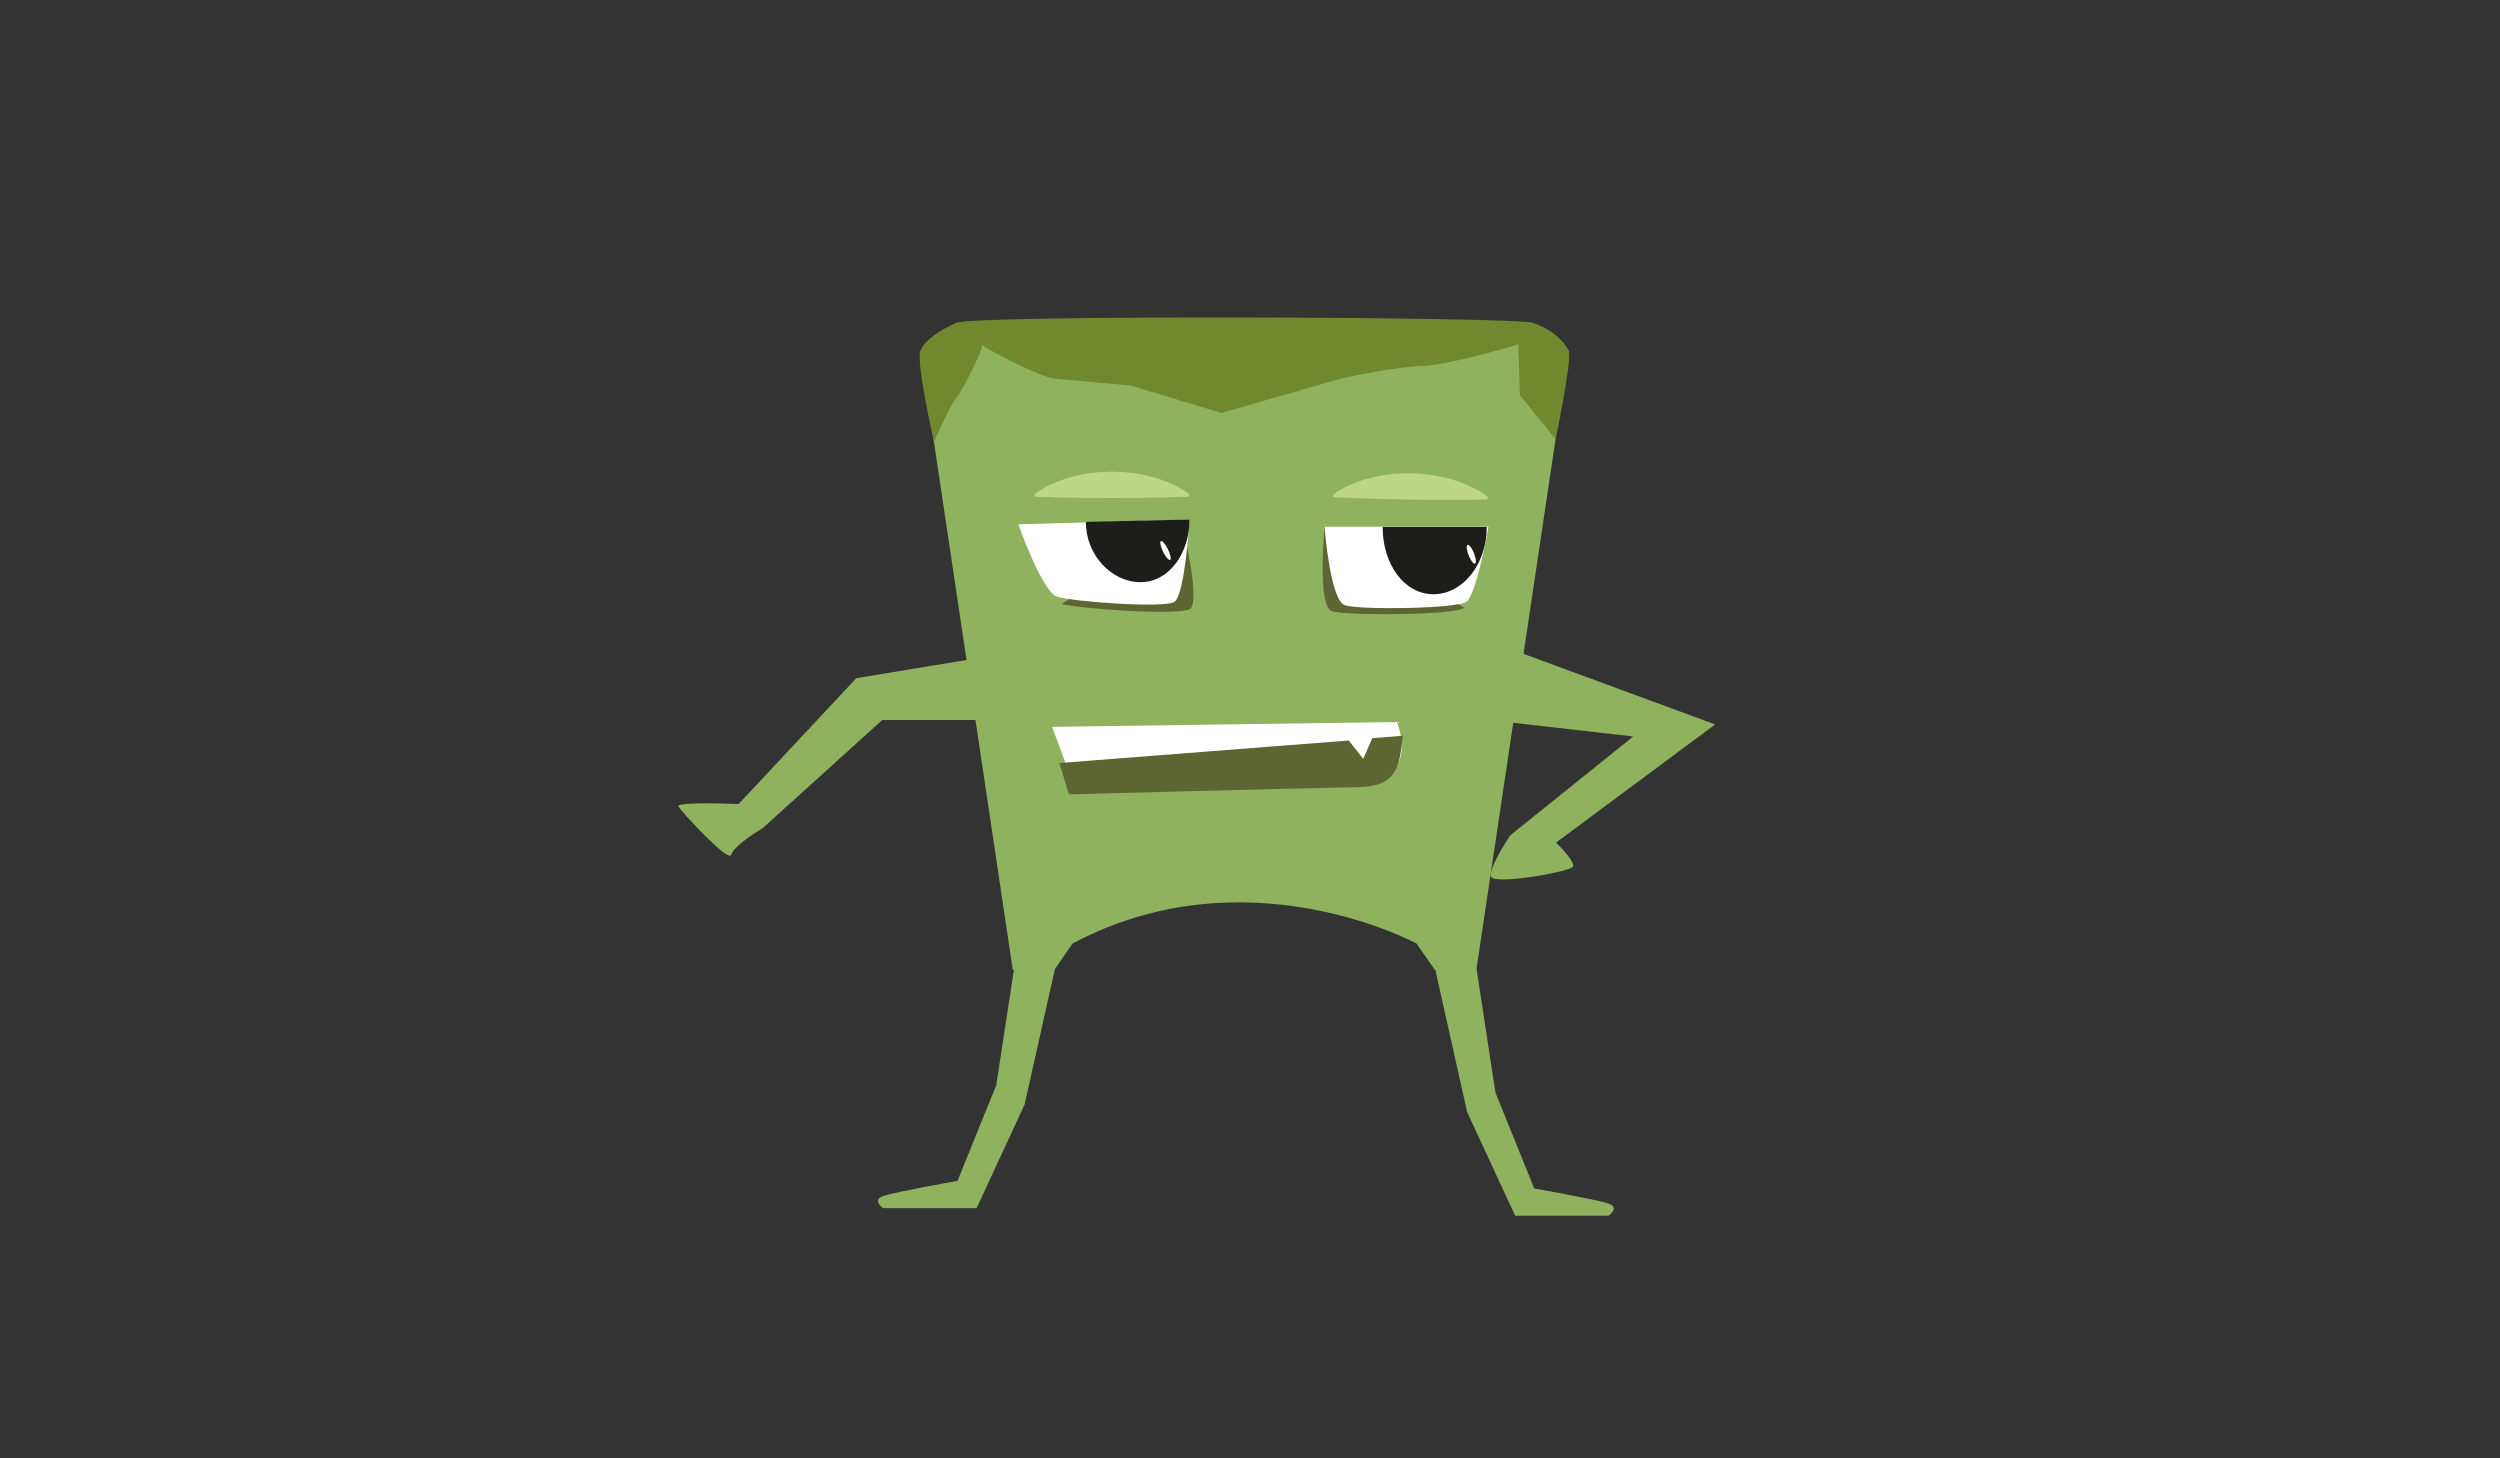 <?xml version="1.0" encoding="utf-8"?>
<!-- Generator: Adobe Illustrator 16.0.0, SVG Export Plug-In . SVG Version: 6.00 Build 0)  -->
<!DOCTYPE svg PUBLIC "-//W3C//DTD SVG 1.1//EN" "http://www.w3.org/Graphics/SVG/1.1/DTD/svg11.dtd">
<svg version="1.1" id="Layer_1" xmlns="http://www.w3.org/2000/svg" xmlns:xlink="http://www.w3.org/1999/xlink" x="0px" y="0px"
	 width="960px" height="560px" viewBox="0 0 960 560" enable-background="new 0 0 960 560" xml:space="preserve">
<rect x="0" y="0" width="960" height="560" fill="#333333" stroke="none"/>
<path fill="#8FB25E" d="M411.846,362.327l-6.953,10.063h-15.995l-30.265-202.738l-5.203-34.863l13.909-10.834h221.147l13.91,10.834
	l-5.155,34.541l-30.313,203.061h-15.994l-6.955-10.063C543.979,362.327,478.609,326.727,411.846,362.327z"/>
<path fill="#5D6633" d="M454,201.334c0,0,7.059,28.846,3.119,32.407c-3.119,2.819-43.663,0.032-49.348-1.869"/>
<g>
	<path fill="#BED685" d="M397.334,189.717c0,0,0.23-0.193,0.666-0.494c0.434-0.28,1.069-0.763,1.88-1.232
		c0.81-0.495,1.794-1.033,2.923-1.594c1.127-0.559,2.4-1.117,3.79-1.66c1.389-0.53,2.894-1.037,4.485-1.49
		c1.59-0.438,3.27-0.844,5.006-1.15c0.867-0.188,1.75-0.289,2.643-0.415c0.447-0.062,0.896-0.124,1.349-0.187
		c0.452-0.037,0.905-0.075,1.361-0.113c1.823-0.193,3.675-0.207,5.526-0.254c1.852,0.048,3.705,0.074,5.527,0.268
		c0.911,0.057,1.815,0.174,2.709,0.305c0.893,0.119,1.775,0.234,2.645,0.42c1.735,0.305,3.413,0.715,5.005,1.154
		c1.591,0.449,3.095,0.957,4.485,1.486c2.777,1.066,5.092,2.265,6.713,3.24c0.809,0.467,1.445,0.947,1.881,1.226
		c0.434,0.3,0.665,0.491,0.665,0.491v1.011c0,0-0.925,0.03-2.546,0.085c-1.621,0.043-3.936,0.154-6.713,0.199
		c-2.778,0.041-6.02,0.135-9.49,0.154c-3.473,0.021-7.176,0.043-10.881,0.066c-3.703-0.022-7.407-0.045-10.879-0.066
		c-3.473-0.017-6.713-0.112-9.491-0.154c-2.778-0.043-5.093-0.156-6.713-0.199c-1.62-0.054-2.546-0.085-2.546-0.085V189.717z"/>
</g>
<g>
	<path fill="#BED685" d="M512.008,189.865c0,0,0.234-0.19,0.674-0.484c0.438-0.273,1.082-0.746,1.898-1.203
		c0.818-0.481,1.812-1.004,2.947-1.548c1.139-0.54,2.42-1.079,3.817-1.601c1.397-0.508,2.91-0.992,4.509-1.419
		c1.598-0.413,3.283-0.794,5.023-1.073c0.871-0.174,1.755-0.262,2.65-0.373c0.447-0.055,0.898-0.109,1.35-0.164
		c0.453-0.031,0.908-0.063,1.364-0.094c1.825-0.164,3.678-0.15,5.53-0.168c1.852,0.078,3.703,0.133,5.521,0.354
		c0.912,0.072,1.814,0.203,2.705,0.349c0.893,0.132,1.771,0.263,2.638,0.46c1.731,0.332,3.403,0.769,4.987,1.232
		c1.586,0.475,3.082,1.006,4.463,1.558c2.76,1.109,5.057,2.344,6.662,3.344c0.803,0.479,1.432,0.971,1.861,1.255
		c0.43,0.307,0.658,0.502,0.658,0.502l-0.016,1.011c0,0-0.928,0.017-2.549,0.045c-1.619,0.018-3.938,0.093-6.715,0.094
		c-2.779-0.002-6.021,0.041-9.494,0.006c-3.473-0.032-7.176-0.067-10.881-0.103c-3.703-0.08-7.406-0.161-10.879-0.236
		c-3.471-0.071-6.711-0.218-9.487-0.303c-2.778-0.087-5.091-0.236-6.71-0.305c-1.619-0.079-2.545-0.125-2.545-0.125L512.008,189.865
		z"/>
</g>
<path fill="#FFFFFF" d="M451.172,230.965c-3.119,2.819-39.635,0.048-45.32-1.854c-5.684-1.899-14.814-27.777-14.814-27.777
	l65.74-1.853C456.777,199.481,455.113,227.404,451.172,230.965z"/>
<path fill="#5D6633" d="M562.309,233.396c-3.117,2.818-45.216,3.171-50.901,1.27c-5.685-1.9-2.778-32.406-2.778-32.406"/>
<path fill="#1D1D1B" d="M456.777,199.481c0,12.784-7.725,24.074-18.813,24.074s-21.002-10.364-21.002-23.148"/>
<path fill="#FFFFFF" d="M445.824,207.781c0.547-0.198,1.764,1.258,2.721,3.256c0.959,1.996,1.294,3.778,0.748,3.978
	c-0.545,0.198-1.762-1.258-2.721-3.257C445.615,209.761,445.279,207.98,445.824,207.781z"/>
<path fill="#FFFFFF" d="M563.26,230.963c-3.115,2.819-41.15,3.342-46.837,1.44c-5.685-1.899-7.794-30.144-7.794-30.144h62.964
	C571.593,202.26,567.201,227.402,563.26,230.963z"/>
<path fill="#1D1D1B" d="M530.926,202.334c0,14.278,8.233,25.85,19.533,25.85c11.299,0,20.46-11.571,20.46-25.85"/>
<path fill="#FFFFFF" d="M563.527,209.252c-0.537,0.282-0.324,2.112,0.482,4.094c0.804,1.979,1.892,3.352,2.433,3.072
	c0.538-0.283,0.321-2.114-0.482-4.094C565.156,210.346,564.068,208.97,563.527,209.252z"/>
<path fill="#71882E" d="M597.428,168.791l-13.795-17.102l-0.606-19.426c0,0-26.761,8.062-37.333,8.325
	c-10.574,0.265-30.66,4.758-30.66,4.758l-46,13.233c0,0-35.449-10.723-35.014-10.59c0.439,0.131-23.98-2.158-29.383-2.644
	s-29.39-13.021-27.614-13.282c1.774-0.262-7.745,18.667-9.747,20.682c-2.001,2.017-8.43,16.426-8.43,16.426l-0.213,0.48
	c0,0-6.938-30.553-5.203-34.863c1.736-4.31,6.953-7.746,13.909-10.834c6.954-3.09,213.724-2.363,221.147,0
	c7.425,2.361,12.566,7.413,13.91,10.834s-5.155,34.541-5.155,34.541L597.428,168.791z"/>
<path fill="#BED685" d="M375.488,149.129"/>
<path fill="#8FB25E" d="M573.42,276.672l53.729,6.143l-47.223,37.963c0,0-8.22,12.215-7.408,15.741
	c0.813,3.526,30.359-1.763,31.482-3.704c1.121-1.941-6.482-9.259-6.482-9.259l61.111-45.37l-85.209-31.392"/>
<path fill="#8FB25E" d="M412.568,276.477h-73.781l-45.898,41.524c0,0-11.223,6.657-12.037,10.185
	c-0.811,3.525-19.248-16.578-20.369-18.519c-1.123-1.941,23.148-0.926,23.148-0.926l45.196-48.32l83.741-13.822"/>
<path fill="#8FB25E" d="M550.912,371.266l12.463,55.758l18.439,39.811h35.889c0,0,4.486-3.109,0-4.665
	c-4.486-1.554-28.555-5.802-28.555-5.802l-14.893-36.786l-7.328-47.983"/>
<path fill="#8FB25E" d="M405.916,368.36l-12.461,55.759l-18.441,39.809h-35.889c0,0-4.486-3.109,0-4.665
	c4.486-1.555,28.557-5.802,28.557-5.802l14.891-36.785l7.328-47.984"/>
<path fill="#FFFFFF" d="M404,279.111l132.407-1.852c0,0,9.624,22.684-14.815,23.148c-24.438,0.461-108.333,3.703-108.333,3.703
	L404,279.111z"/>
<path fill="#5D6633" d="M538.701,282.533l-11.717,0.896l-3.518,7.96l-5.555-7.035L406.777,293l3.704,12.037
	c0,0,86.673-2.316,111.111-2.777c15.616-0.298,15.733-8.736,17.113-19.727H538.701z"/>
</svg>
